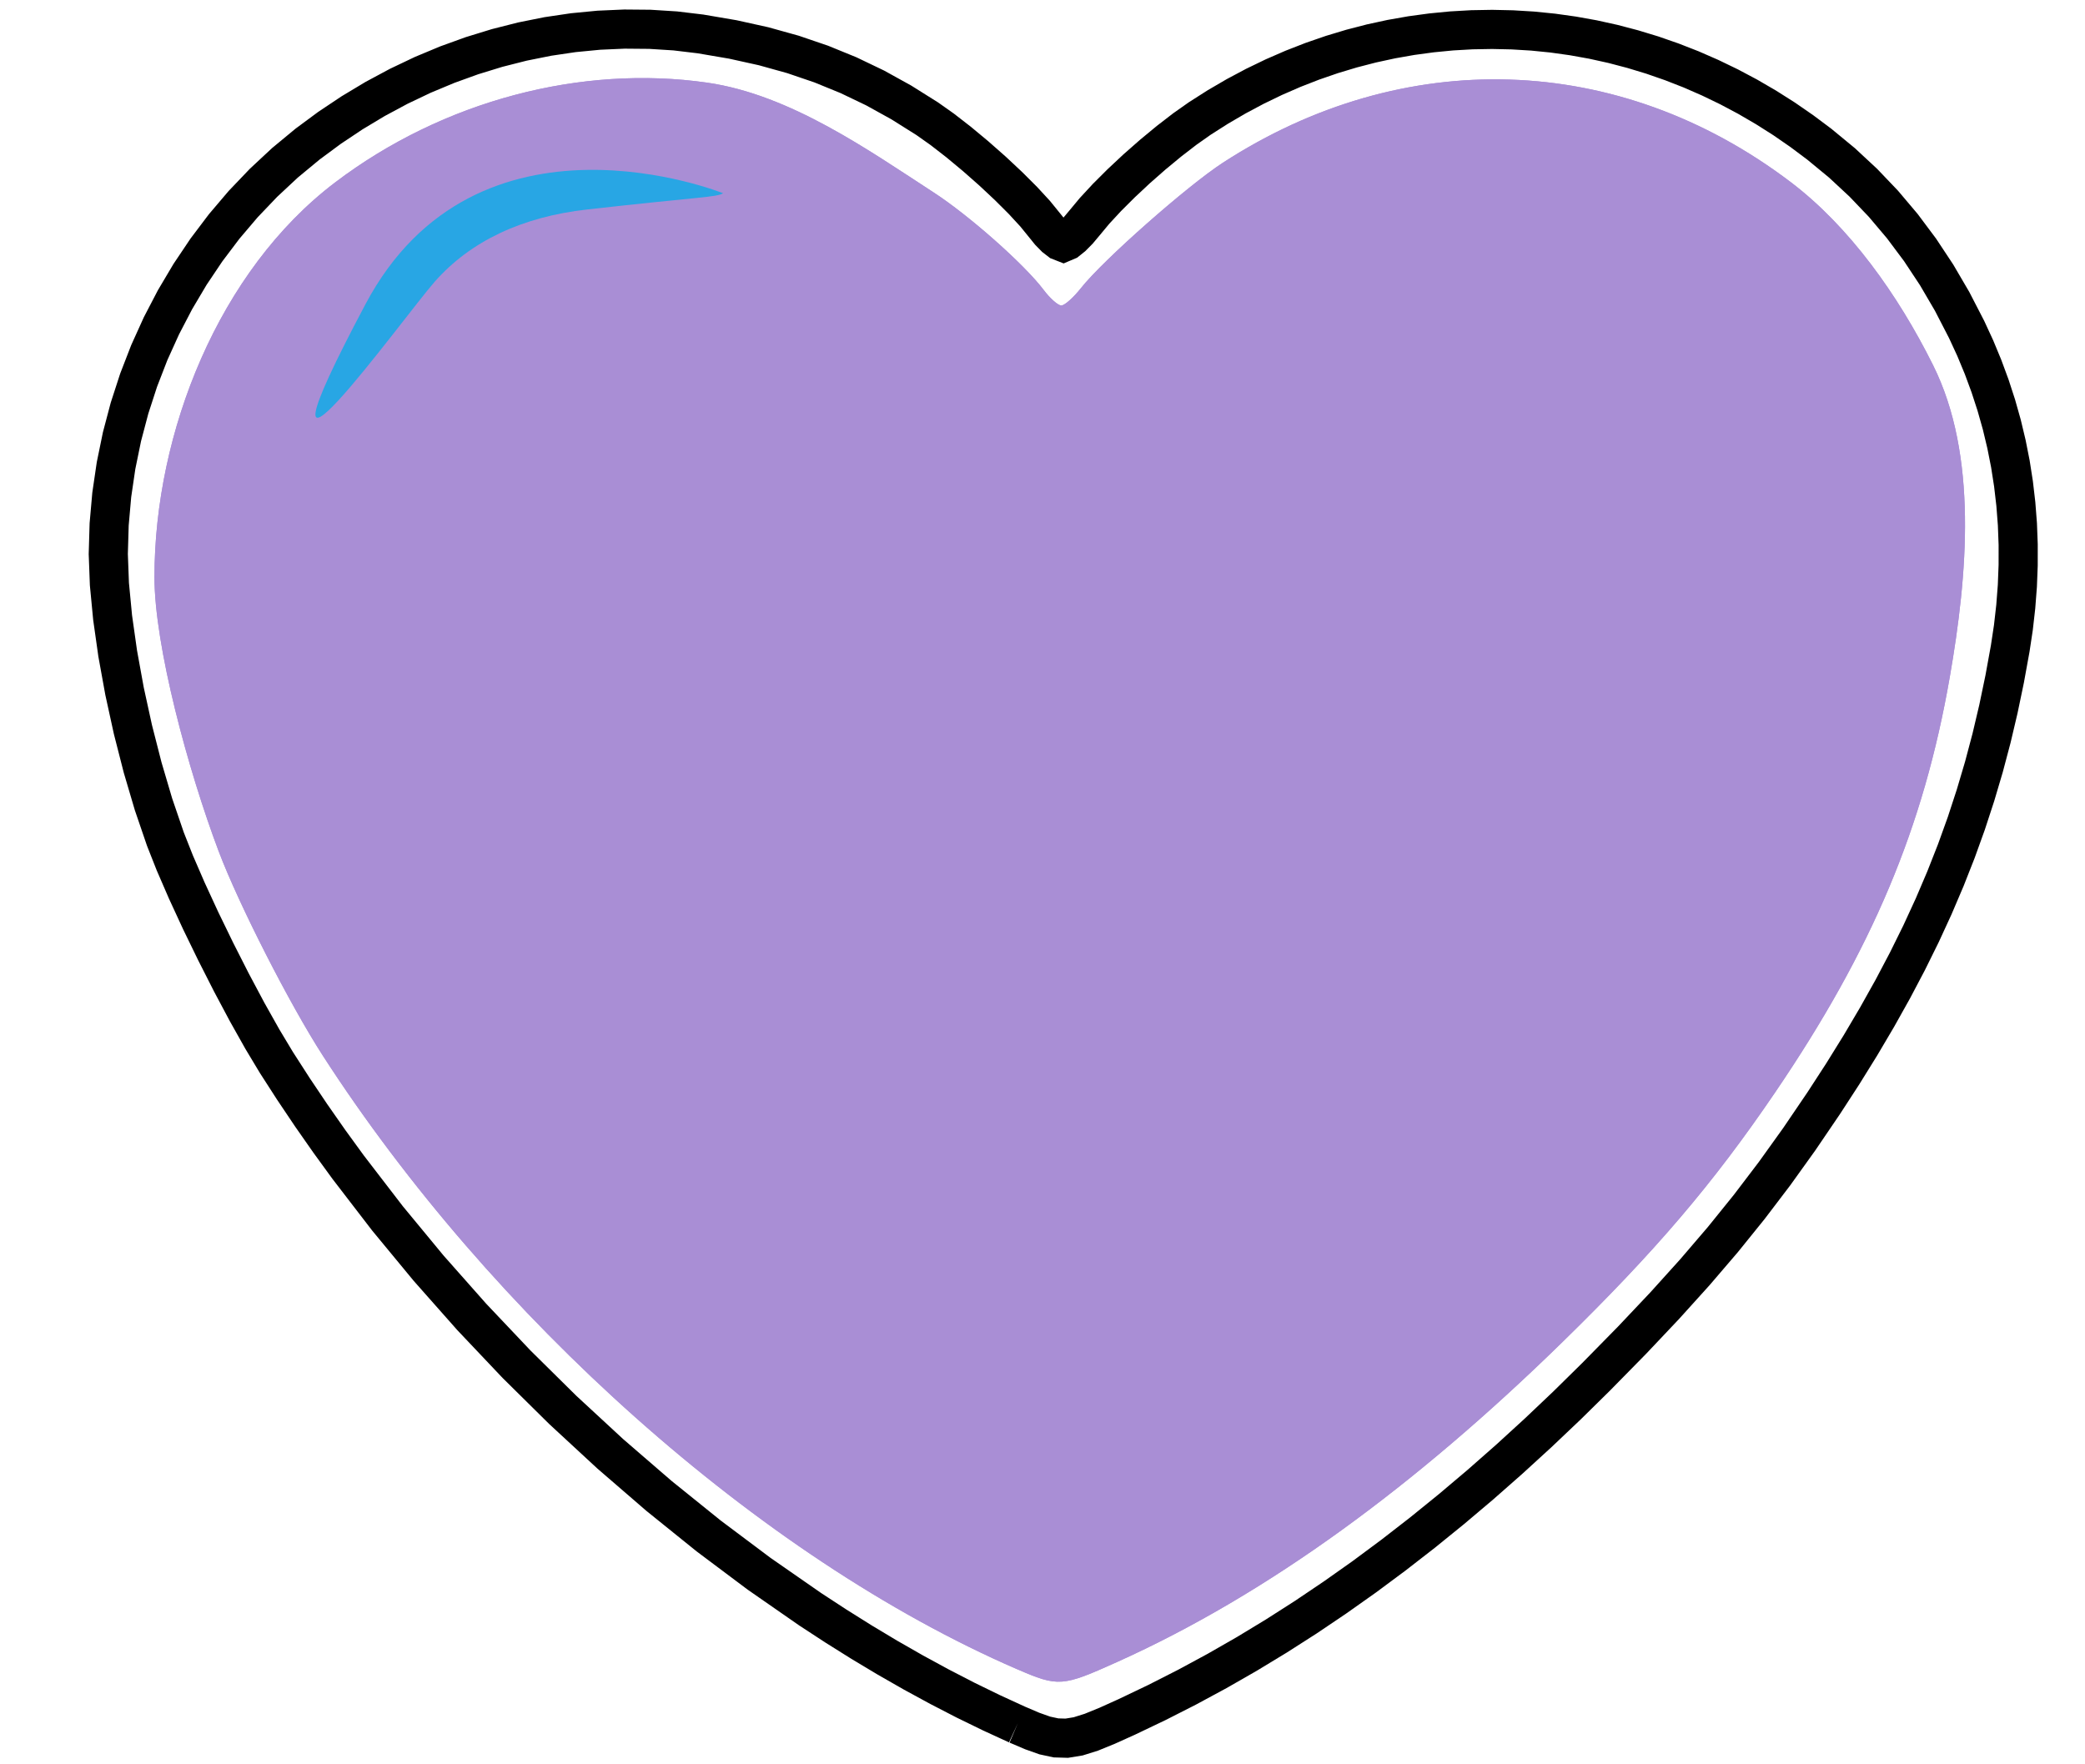 <?xml version="1.0" encoding="UTF-8" standalone="no"?>
<svg
   xmlns:dc="http://purl.org/dc/elements/1.1/"
   xmlns:cc="http://creativecommons.org/ns#"
   xmlns:rdf="http://www.w3.org/1999/02/22-rdf-syntax-ns#"
   xmlns:svg="http://www.w3.org/2000/svg"
   xmlns="http://www.w3.org/2000/svg"
   xmlns:sodipodi="http://sodipodi.sourceforge.net/DTD/sodipodi-0.dtd"
   xmlns:inkscape="http://www.inkscape.org/namespaces/inkscape"
   version="1.1"
   id="svg33"
   width="65.0mm"
   height="55.0mm"
   viewBox="0 0 65.0 55.0"
   sodipodi:docname="Corazon.svg"
   inkscape:version="1.0.1 (3bc2e813f5, 2020-09-07)">
  <defs
     id="defs37" />
  <sodipodi:namedview
     pagecolor="#ffffff"
     bordercolor="#666666"
     borderopacity="1"
     objecttolerance="10"
     gridtolerance="10"
     guidetolerance="10"
     inkscape:pageopacity="0"
     inkscape:pageshadow="2"
     inkscape:window-width="1920"
     inkscape:window-height="1001"
     id="namedview35"
     showgrid="false"
     inkscape:document-units="mm"
     units="mm"
     inkscape:zoom="2.7283648"
     inkscape:cx="34.510202"
     inkscape:cy="122.01544"
     inkscape:window-x="-9"
     inkscape:window-y="-9"
     inkscape:window-maximized="1"
     inkscape:current-layer="g902"
     inkscape:document-rotation="0" />
  <g
     inkscape:label="[fixed] BG"
     inkscape:groupmode="layer"
     sodipodi:insensitive="true"
     id="g896"
     style="display:none">
    <rect
       x="0"
       y="0"
       width="50"
       height="50"
       style="display:inline;fill:#ffffff;fill-opacity:1;stroke:none"
       id="rect894" />
  </g>
  <g
     inkscape:label="Edge.Cuts"
     inkscape:groupmode="layer"
     id="g898">
    <path
       style="display:inline;fill:none;stroke:#000000;stroke-width:1.22;stroke-miterlimit:4;stroke-dasharray:none;stroke-opacity:1"
       d="m 31.711,53.762 -0.807,-0.371 -0.808,-0.394 -0.809,-0.418 -0.809,-0.44 -0.808,-0.462 -0.806,-0.483 -0.804,-0.504 -0.802,-0.524 -1.592,-1.106 -1.573,-1.179 -1.548,-1.248 -1.518,-1.311 -1.482,-1.37 -1.441,-1.424 -1.395,-1.473 -1.343,-1.517 -1.286,-1.557 -1.223,-1.591 -0.587,-0.807 -0.569,-0.814 -0.551,-0.82 -0.532,-0.826 -0.438,-0.729 -0.475,-0.845 -0.492,-0.924 -0.49,-0.965 -0.47,-0.967 -0.43,-0.932 -0.372,-0.858 -0.295,-0.747 -0.37,-1.082 -0.339,-1.148 -0.303,-1.185 -0.261,-1.193 -0.213,-1.172 -0.159,-1.123 -0.1,-1.045 -0.035,-0.938 0.027,-0.924 0.081,-0.919 0.134,-0.912 0.185,-0.902 0.235,-0.889 0.284,-0.874 0.332,-0.857 0.379,-0.837 0.424,-0.814 0.468,-0.789 0.511,-0.761 0.552,-0.731 0.593,-0.698 0.632,-0.662 0.67,-0.625 0.706,-0.584 0.684,-0.506 0.703,-0.469 0.72,-0.432 0.736,-0.395 0.75,-0.357 0.762,-0.318 0.772,-0.279 0.781,-0.24 0.788,-0.2 0.792,-0.159 0.796,-0.118 0.797,-0.077 0.797,-0.035 0.795,0.007 0.791,0.05 0.786,0.094 1.008,0.172 0.959,0.212 0.916,0.255 0.88,0.3 0.852,0.348 0.83,0.398 0.815,0.451 0.807,0.507 0.471,0.333 0.51,0.396 0.528,0.439 0.524,0.462 0.498,0.466 0.451,0.45 0.382,0.414 0.291,0.358 0.168,0.208 0.167,0.17 0.147,0.114 0.107,0.042 0.113,-0.048 0.161,-0.129 0.188,-0.19 0.194,-0.231 0.316,-0.38 0.388,-0.419 0.443,-0.442 0.481,-0.45 0.503,-0.442 0.507,-0.419 0.494,-0.381 0.464,-0.327 0.565,-0.36 0.574,-0.335 0.582,-0.31 0.59,-0.285 0.597,-0.26 0.603,-0.235 0.609,-0.21 0.614,-0.185 0.618,-0.16 0.622,-0.135 0.625,-0.11 0.627,-0.085 0.629,-0.061 0.631,-0.036 0.631,-0.011 0.631,0.014 0.63,0.038 0.629,0.063 0.627,0.088 0.624,0.112 0.621,0.137 0.617,0.162 0.613,0.186 0.607,0.211 0.602,0.235 0.595,0.26 0.588,0.284 0.58,0.308 0.572,0.333 0.563,0.357 0.553,0.382 0.543,0.406 0.71,0.585 0.667,0.62 0.627,0.657 0.588,0.696 0.551,0.737 0.517,0.781 0.484,0.827 0.452,0.876 0.268,0.58 0.243,0.586 0.219,0.593 0.195,0.599 0.171,0.605 0.146,0.611 0.122,0.616 0.097,0.622 0.073,0.627 0.049,0.632 0.024,0.636 -5e-4,0.64 -0.025,0.645 -0.05,0.648 -0.074,0.652 -0.099,0.655 -0.173,0.95 -0.194,0.93 -0.215,0.912 -0.238,0.897 -0.262,0.884 -0.286,0.874 -0.312,0.866 -0.339,0.861 -0.366,0.858 -0.395,0.858 -0.425,0.86 -0.456,0.865 -0.488,0.872 -0.52,0.881 -0.554,0.893 -0.589,0.907 -0.767,1.129 -0.769,1.072 -0.788,1.036 -0.822,1.018 -0.873,1.019 -0.939,1.04 -1.022,1.081 -1.121,1.141 -0.901,0.887 -0.901,0.855 -0.901,0.824 -0.901,0.793 -0.903,0.763 -0.904,0.733 -0.906,0.703 -0.908,0.674 -0.911,0.644 -0.914,0.616 -0.918,0.587 -0.922,0.559 -0.927,0.531 -0.933,0.504 -0.938,0.477 -0.944,0.451 -0.61,0.275 -0.493,0.201 -0.408,0.128 -0.356,0.058 -0.336,-0.01 -0.348,-0.075 -0.392,-0.139 -0.468,-0.2 v 0"
       id="path63" />
  </g>
  <g
     inkscape:label="B.Cu"
     inkscape:groupmode="layer"
     id="g900"
     style="display:inline">
    <path
       style="fill:#a98ed5;stroke-width:0.122"
       d="M 31.705,52.034 C 23.635,48.534 15.292,41 10.068,32.914 9.032,31.31 7.444,28.196 6.818,26.54 5.86,24.003 4.815,20.126 4.815,17.993 c 0,-4.519 2.008,-9.557 5.632,-12.306 3.372,-2.557 7.684,-3.674 11.602,-3.11 2.591,0.373 5.042,2.114 7.056,3.421 1.111,0.721 2.833,2.246 3.429,3.037 0.203,0.27 0.452,0.489 0.554,0.488 0.102,-9.696e-4 0.378,-0.247 0.615,-0.547 0.686,-0.868 3.31,-3.183 4.42,-3.903 5.607,-3.638 12.321,-3.476 17.701,0.603 1.83,1.388 3.345,3.509 4.439,5.706 1.4,2.811 1.079,6.522 0.521,9.728 -0.815,4.687 -2.417,8.493 -5.455,12.96 -1.931,2.839 -3.721,4.937 -6.664,7.81 -4.512,4.403 -9.106,7.802 -13.849,9.935 -1.699,0.765 -1.819,0.779 -3.111,0.218 z"
       id="path954"
       sodipodi:nodetypes="sssssssscsssssssss" />
  </g>
  <g
     inkscape:label="F.Cu"
     inkscape:groupmode="layer"
     id="g902"
     style="display:inline">
    <path
       style="fill:#a98ed5;stroke-width:0.122"
       d="M 31.705,52.034 C 23.635,48.534 15.292,41 10.068,32.914 9.032,31.31 7.444,28.196 6.818,26.54 5.86,24.003 4.815,20.126 4.815,17.993 c 0,-4.519 2.008,-9.557 5.632,-12.306 3.372,-2.557 7.684,-3.674 11.602,-3.11 2.591,0.373 5.042,2.114 7.056,3.421 1.111,0.721 2.833,2.246 3.429,3.037 0.203,0.27 0.452,0.489 0.554,0.488 0.102,-9.696e-4 0.378,-0.247 0.615,-0.547 0.686,-0.868 3.31,-3.183 4.42,-3.903 5.607,-3.638 12.321,-3.476 17.701,0.603 1.83,1.388 3.345,3.509 4.439,5.706 1.4,2.811 1.079,6.522 0.521,9.728 -0.815,4.687 -2.417,8.493 -5.455,12.96 -1.931,2.839 -3.721,4.937 -6.664,7.81 -4.512,4.403 -9.106,7.802 -13.849,9.935 -1.699,0.765 -1.819,0.779 -3.111,0.218 z"
       id="path911"
       sodipodi:nodetypes="sssssssscsssssssss" />
  </g>
  <g
     inkscape:label="F.SilkS"
     inkscape:groupmode="layer"
     id="g981"
     style="display:inline">
    <path
       style="fill:#28a6e4;fill-opacity:1;stroke:none;stroke-width:0.25px;stroke-linecap:butt;stroke-linejoin:miter;stroke-opacity:1"
       d="m 22.543,6.024 c 0,0 -7.672,-3.093 -11.15,3.46 -4.151,7.821 1.187,0.401 2.161,-0.704 1.113,-1.263 2.723,-2.022 4.751,-2.25 3.57,-0.402 4.014,-0.376 4.238,-0.506 z"
       id="path987"
       sodipodi:nodetypes="ccssc" />
  </g>
</svg>
